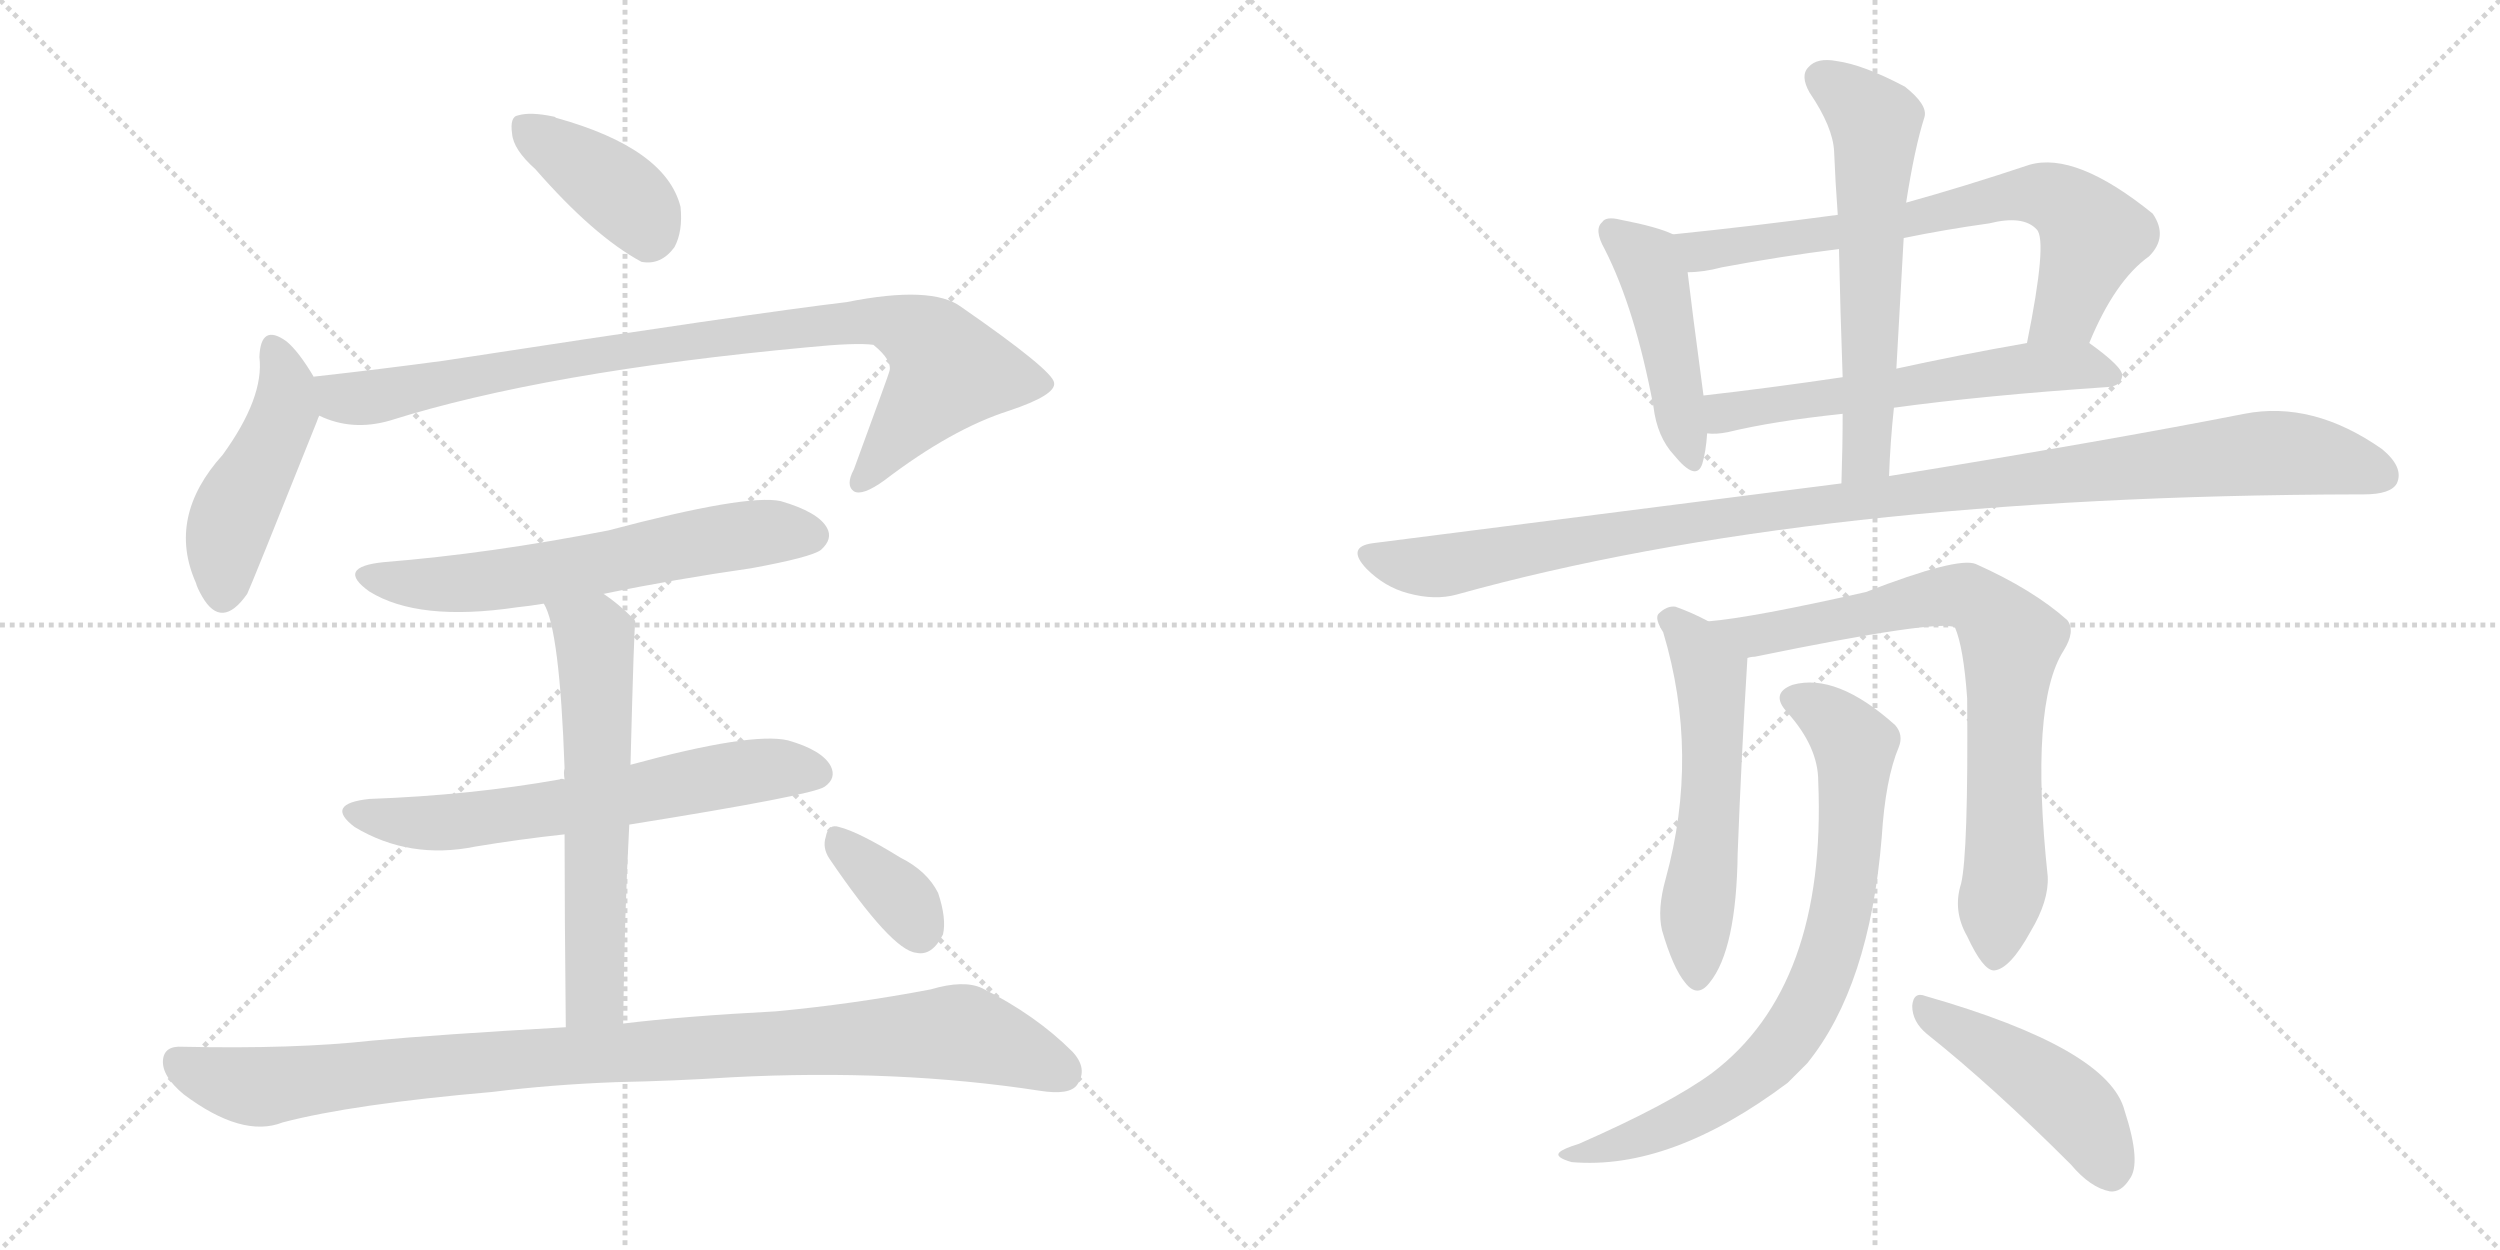 <svg version="1.1" viewBox="0 0 2048 1024" xmlns="http://www.w3.org/2000/svg">
  <g stroke="lightgray" stroke-dasharray="1,1" stroke-width="1" transform="scale(4, 4)">
    <line x1="0" y1="0" x2="256" y2="256"></line>
    <line x1="256" y1="0" x2="0" y2="256"></line>
    <line x1="128" y1="0" x2="128" y2="256"></line>
    <line x1="0" y1="128" x2="256" y2="128"></line>
    <line x1="256" y1="0" x2="512" y2="256"></line>
    <line x1="512" y1="0" x2="256" y2="256"></line>
    <line x1="384" y1="0" x2="384" y2="256"></line>
    <line x1="256" y1="128" x2="512" y2="128"></line>
  </g>
<g transform="scale(1, -1) translate(0, -850)">
   <style type="text/css">
    @keyframes keyframes0 {
      from {
       stroke: black;
       stroke-dashoffset: 392;
       stroke-width: 128;
       }
       56% {
       animation-timing-function: step-end;
       stroke: black;
       stroke-dashoffset: 0;
       stroke-width: 128;
       }
       to {
       stroke: black;
       stroke-width: 1024;
       }
       }
       #make-me-a-hanzi-animation-0 {
         animation: keyframes0 0.569s both;
         animation-delay: 0s;
         animation-timing-function: linear;
       }
    @keyframes keyframes1 {
      from {
       stroke: black;
       stroke-dashoffset: 467;
       stroke-width: 128;
       }
       60% {
       animation-timing-function: step-end;
       stroke: black;
       stroke-dashoffset: 0;
       stroke-width: 128;
       }
       to {
       stroke: black;
       stroke-width: 1024;
       }
       }
       #make-me-a-hanzi-animation-1 {
         animation: keyframes1 0.63s both;
         animation-delay: 0.569s;
         animation-timing-function: linear;
       }
    @keyframes keyframes2 {
      from {
       stroke: black;
       stroke-dashoffset: 916;
       stroke-width: 128;
       }
       75% {
       animation-timing-function: step-end;
       stroke: black;
       stroke-dashoffset: 0;
       stroke-width: 128;
       }
       to {
       stroke: black;
       stroke-width: 1024;
       }
       }
       #make-me-a-hanzi-animation-2 {
         animation: keyframes2 0.995s both;
         animation-delay: 1.199s;
         animation-timing-function: linear;
       }
    @keyframes keyframes3 {
      from {
       stroke: black;
       stroke-dashoffset: 621;
       stroke-width: 128;
       }
       67% {
       animation-timing-function: step-end;
       stroke: black;
       stroke-dashoffset: 0;
       stroke-width: 128;
       }
       to {
       stroke: black;
       stroke-width: 1024;
       }
       }
       #make-me-a-hanzi-animation-3 {
         animation: keyframes3 0.755s both;
         animation-delay: 2.194s;
         animation-timing-function: linear;
       }
    @keyframes keyframes4 {
      from {
       stroke: black;
       stroke-dashoffset: 636;
       stroke-width: 128;
       }
       67% {
       animation-timing-function: step-end;
       stroke: black;
       stroke-dashoffset: 0;
       stroke-width: 128;
       }
       to {
       stroke: black;
       stroke-width: 1024;
       }
       }
       #make-me-a-hanzi-animation-4 {
         animation: keyframes4 0.768s both;
         animation-delay: 2.95s;
         animation-timing-function: linear;
       }
    @keyframes keyframes5 {
      from {
       stroke: black;
       stroke-dashoffset: 617;
       stroke-width: 128;
       }
       67% {
       animation-timing-function: step-end;
       stroke: black;
       stroke-dashoffset: 0;
       stroke-width: 128;
       }
       to {
       stroke: black;
       stroke-width: 1024;
       }
       }
       #make-me-a-hanzi-animation-5 {
         animation: keyframes5 0.752s both;
         animation-delay: 3.717s;
         animation-timing-function: linear;
       }
    @keyframes keyframes6 {
      from {
       stroke: black;
       stroke-dashoffset: 993;
       stroke-width: 128;
       }
       76% {
       animation-timing-function: step-end;
       stroke: black;
       stroke-dashoffset: 0;
       stroke-width: 128;
       }
       to {
       stroke: black;
       stroke-width: 1024;
       }
       }
       #make-me-a-hanzi-animation-6 {
         animation: keyframes6 1.058s both;
         animation-delay: 4.47s;
         animation-timing-function: linear;
       }
    @keyframes keyframes7 {
      from {
       stroke: black;
       stroke-dashoffset: 353;
       stroke-width: 128;
       }
       53% {
       animation-timing-function: step-end;
       stroke: black;
       stroke-dashoffset: 0;
       stroke-width: 128;
       }
       to {
       stroke: black;
       stroke-width: 1024;
       }
       }
       #make-me-a-hanzi-animation-7 {
         animation: keyframes7 0.537s both;
         animation-delay: 5.528s;
         animation-timing-function: linear;
       }
    @keyframes keyframes8 {
      from {
       stroke: black;
       stroke-dashoffset: 457;
       stroke-width: 128;
       }
       60% {
       animation-timing-function: step-end;
       stroke: black;
       stroke-dashoffset: 0;
       stroke-width: 128;
       }
       to {
       stroke: black;
       stroke-width: 1024;
       }
       }
       #make-me-a-hanzi-animation-8 {
         animation: keyframes8 0.622s both;
         animation-delay: 6.065s;
         animation-timing-function: linear;
       }
    @keyframes keyframes9 {
      from {
       stroke: black;
       stroke-dashoffset: 707;
       stroke-width: 128;
       }
       70% {
       animation-timing-function: step-end;
       stroke: black;
       stroke-dashoffset: 0;
       stroke-width: 128;
       }
       to {
       stroke: black;
       stroke-width: 1024;
       }
       }
       #make-me-a-hanzi-animation-9 {
         animation: keyframes9 0.825s both;
         animation-delay: 6.687s;
         animation-timing-function: linear;
       }
    @keyframes keyframes10 {
      from {
       stroke: black;
       stroke-dashoffset: 591;
       stroke-width: 128;
       }
       66% {
       animation-timing-function: step-end;
       stroke: black;
       stroke-dashoffset: 0;
       stroke-width: 128;
       }
       to {
       stroke: black;
       stroke-width: 1024;
       }
       }
       #make-me-a-hanzi-animation-10 {
         animation: keyframes10 0.731s both;
         animation-delay: 7.512s;
         animation-timing-function: linear;
       }
    @keyframes keyframes11 {
      from {
       stroke: black;
       stroke-dashoffset: 606;
       stroke-width: 128;
       }
       66% {
       animation-timing-function: step-end;
       stroke: black;
       stroke-dashoffset: 0;
       stroke-width: 128;
       }
       to {
       stroke: black;
       stroke-width: 1024;
       }
       }
       #make-me-a-hanzi-animation-11 {
         animation: keyframes11 0.743s both;
         animation-delay: 8.243s;
         animation-timing-function: linear;
       }
    @keyframes keyframes12 {
      from {
       stroke: black;
       stroke-dashoffset: 1095;
       stroke-width: 128;
       }
       78% {
       animation-timing-function: step-end;
       stroke: black;
       stroke-dashoffset: 0;
       stroke-width: 128;
       }
       to {
       stroke: black;
       stroke-width: 1024;
       }
       }
       #make-me-a-hanzi-animation-12 {
         animation: keyframes12 1.141s both;
         animation-delay: 8.986s;
         animation-timing-function: linear;
       }
    @keyframes keyframes13 {
      from {
       stroke: black;
       stroke-dashoffset: 560;
       stroke-width: 128;
       }
       65% {
       animation-timing-function: step-end;
       stroke: black;
       stroke-dashoffset: 0;
       stroke-width: 128;
       }
       to {
       stroke: black;
       stroke-width: 1024;
       }
       }
       #make-me-a-hanzi-animation-13 {
         animation: keyframes13 0.706s both;
         animation-delay: 10.127s;
         animation-timing-function: linear;
       }
    @keyframes keyframes14 {
      from {
       stroke: black;
       stroke-dashoffset: 771;
       stroke-width: 128;
       }
       72% {
       animation-timing-function: step-end;
       stroke: black;
       stroke-dashoffset: 0;
       stroke-width: 128;
       }
       to {
       stroke: black;
       stroke-width: 1024;
       }
       }
       #make-me-a-hanzi-animation-14 {
         animation: keyframes14 0.877s both;
         animation-delay: 10.833s;
         animation-timing-function: linear;
       }
    @keyframes keyframes15 {
      from {
       stroke: black;
       stroke-dashoffset: 779;
       stroke-width: 128;
       }
       72% {
       animation-timing-function: step-end;
       stroke: black;
       stroke-dashoffset: 0;
       stroke-width: 128;
       }
       to {
       stroke: black;
       stroke-width: 1024;
       }
       }
       #make-me-a-hanzi-animation-15 {
         animation: keyframes15 0.884s both;
         animation-delay: 11.711s;
         animation-timing-function: linear;
       }
    @keyframes keyframes16 {
      from {
       stroke: black;
       stroke-dashoffset: 461;
       stroke-width: 128;
       }
       60% {
       animation-timing-function: step-end;
       stroke: black;
       stroke-dashoffset: 0;
       stroke-width: 128;
       }
       to {
       stroke: black;
       stroke-width: 1024;
       }
       }
       #make-me-a-hanzi-animation-16 {
         animation: keyframes16 0.625s both;
         animation-delay: 12.595s;
         animation-timing-function: linear;
       }
</style>
<path d="M 438.5 711.5 Q 486.5 656.5 525.5 635.5 Q 541.5 632.5 552.5 647.5 Q 559.5 660.5 557.5 680.5 Q 545.5 728.5 455.5 753.5 Q 454.5 754.5 453.5 754.5 Q 434.5 758.5 424.5 755.5 Q 417.5 754.5 419.5 740.5 Q 420.5 727.5 438.5 711.5 Z" fill="lightgray"></path> 
<path d="M 257.5 540.5 Q 244.5 562.5 234.5 570.5 Q 213.5 585.5 212.5 557.5 Q 216.5 524.5 182.5 477.5 Q 136.5 426.5 160.5 372.5 Q 161.5 368.5 165.5 361.5 Q 181.5 333.5 202.5 363.5 Q 205.5 369.5 259.5 504.5 Q 260.5 507.5 261.5 509.5 C 267.5 524.5 267.5 524.5 257.5 540.5 Z" fill="lightgray"></path> 
<path d="M 261.5 509.5 Q 288.5 496.5 319.5 505.5 Q 446.5 545.5 661.5 565.5 Q 701.5 569.5 715.5 567.5 Q 731.5 554.5 728.5 545.5 Q 728.5 544.5 699.5 465.5 Q 692.5 452.5 699.5 447.5 Q 706.5 443.5 724.5 456.5 Q 779.5 498.5 826.5 513.5 Q 865.5 526.5 863.5 536.5 Q 862.5 546.5 787.5 598.5 Q 763.5 616.5 693.5 602.5 Q 617.5 593.5 363.5 554.5 Q 311.5 547.5 257.5 541.5 Q 256.5 541.5 257.5 540.5 C 227.5 535.5 232.5 518.5 261.5 509.5 Z" fill="lightgray"></path> 
<path d="M 494.5 363.5 Q 552.5 375.5 615.5 384.5 Q 664.5 393.5 672.5 399.5 Q 682.5 408.5 677.5 417.5 Q 670.5 430.5 639.5 439.5 Q 611.5 445.5 498.5 415.5 Q 401.5 396.5 314.5 389.5 Q 274.5 385.5 302.5 365.5 Q 342.5 340.5 423.5 352.5 Q 433.5 353.5 445.5 355.5 L 494.5 363.5 Z" fill="lightgray"></path> 
<path d="M 515.5 174.5 Q 665.5 198.5 675.5 205.5 Q 685.5 212.5 680.5 222.5 Q 673.5 235.5 645.5 243.5 Q 615.5 250.5 516.5 223.5 L 462.5 211.5 Q 459.5 212.5 458.5 211.5 Q 385.5 198.5 302.5 195.5 Q 265.5 191.5 290.5 172.5 Q 335.5 145.5 389.5 156.5 Q 425.5 162.5 462.5 166.5 L 515.5 174.5 Z" fill="lightgray"></path> 
<path d="M 510.5 11.5 Q 511.5 99.5 515.5 174.5 L 516.5 223.5 Q 519.5 340.5 520.5 340.5 Q 519.5 343.5 518.5 343.5 Q 506.5 355.5 494.5 363.5 C 470.5 381.5 434.5 383.5 445.5 355.5 Q 458.5 334.5 462.5 220.5 Q 461.5 217.5 462.5 211.5 L 462.5 166.5 Q 462.5 103.5 463.5 8.5 C 463.5 -21.5 510.5 -18.5 510.5 11.5 Z" fill="lightgray"></path> 
<path d="M 463.5 8.5 Q 358.5 2.5 304.5 -2.5 Q 241.5 -9.5 149.5 -7.5 Q 134.5 -6.5 133.5 -18.5 Q 132.5 -31.5 150.5 -46.5 Q 198.5 -82.5 231.5 -69.5 Q 288.5 -54.5 403.5 -44.5 Q 451.5 -38.5 504.5 -36.5 Q 553.5 -35.5 599.5 -32.5 Q 734.5 -25.5 851.5 -43.5 Q 876.5 -47.5 882.5 -38.5 Q 891.5 -25.5 878.5 -11.5 Q 848.5 18.5 804.5 40.5 Q 789.5 47.5 762.5 39.5 Q 699.5 27.5 635.5 21.5 Q 559.5 17.5 510.5 11.5 L 463.5 8.5 Z" fill="lightgray"></path> 
<path d="M 679.5 146.5 Q 730.5 71.5 750.5 69.5 Q 763.5 66.5 772.5 84.5 Q 775.5 97.5 768.5 118.5 Q 759.5 136.5 737.5 147.5 Q 703.5 168.5 687.5 172.5 Q 678.5 175.5 676.5 164.5 Q 673.5 155.5 679.5 146.5 Z" fill="lightgray"></path> 
<path d="M 1370.5 658.0 Q 1358.5 664.0 1327.5 670.0 Q 1315.5 673.0 1312.5 668.0 Q 1305.5 662.0 1314.5 646.0 Q 1339.5 597.0 1354.5 517.0 Q 1357.5 492.0 1371.5 477.0 Q 1389.5 455.0 1394.5 470.0 Q 1397.5 480.0 1398.5 495.0 L 1395.5 526.0 Q 1385.5 601.0 1382.5 627.0 C 1379.5 654.0 1379.5 654.0 1370.5 658.0 Z" fill="lightgray"></path> 
<path d="M 1711.5 569.0 Q 1732.5 620.0 1760.5 640.0 Q 1776.5 656.0 1763.5 675.0 Q 1700.5 726.0 1662.5 715.0 Q 1608.5 697.0 1561.5 684.0 L 1505.5 674.0 Q 1438.5 665.0 1370.5 658.0 C 1340.5 655.0 1352.5 625.0 1382.5 627.0 Q 1395.5 627.0 1410.5 631.0 Q 1458.5 640.0 1506.5 646.0 L 1559.5 655.0 Q 1593.5 662.0 1629.5 667.0 Q 1657.5 674.0 1668.5 662.0 Q 1677.5 653.0 1660.5 569.0 C 1654.5 540.0 1699.5 542.0 1711.5 569.0 Z" fill="lightgray"></path> 
<path d="M 1551.5 516.0 Q 1624.5 526.0 1727.5 533.0 Q 1737.5 534.0 1738.5 542.0 Q 1739.5 549.0 1711.5 569.0 C 1701.5 576.0 1690.5 574.0 1660.5 569.0 Q 1603.5 559.0 1553.5 548.0 L 1509.5 541.0 Q 1448.5 532.0 1395.5 526.0 C 1365.5 523.0 1368.5 495.0 1398.5 495.0 Q 1405.5 494.0 1415.5 496.0 Q 1452.5 505.0 1509.5 511.0 L 1551.5 516.0 Z" fill="lightgray"></path> 
<path d="M 1547.5 460.0 Q 1548.5 488.0 1551.5 516.0 L 1553.5 548.0 L 1559.5 655.0 L 1561.5 684.0 Q 1568.5 729.0 1576.5 754.0 Q 1579.5 764.0 1560.5 779.0 Q 1526.5 797.0 1504.5 800.0 Q 1488.5 803.0 1481.5 795.0 Q 1474.5 788.0 1482.5 774.0 Q 1501.5 746.0 1502.5 726.0 Q 1503.5 701.0 1505.5 674.0 L 1506.5 646.0 Q 1507.5 597.0 1509.5 541.0 L 1509.5 511.0 Q 1509.5 484.0 1508.5 454.0 C 1507.5 424.0 1546.5 430.0 1547.5 460.0 Z" fill="lightgray"></path> 
<path d="M 1508.5 454.0 L 1124.5 405.0 Q 1102.5 402.0 1119.5 384.0 Q 1134.5 369.0 1153.5 364.0 Q 1175.5 358.0 1193.5 363.0 Q 1484.5 444.0 1932.5 445.0 L 1936.5 445.0 Q 1958.5 445.0 1963.5 454.0 Q 1969.5 467.0 1951.5 482.0 Q 1894.5 522.0 1838.5 511.0 Q 1726.5 489.0 1547.5 460.0 L 1508.5 454.0 Z" fill="lightgray"></path> 
<path d="M 1399.5 341.0 Q 1386.5 348.0 1372.5 353.0 Q 1365.5 354.0 1358.5 347.0 Q 1355.5 343.0 1362.5 332.0 Q 1392.5 232.0 1364.5 130.0 Q 1357.5 105.0 1361.5 88.0 Q 1370.5 57.0 1380.5 45.0 Q 1390.5 32.0 1400.5 45.0 Q 1422.5 72.0 1423.5 151.0 Q 1426.5 230.0 1431.5 311.0 C 1432.5 324.0 1426.5 327.0 1399.5 341.0 Z" fill="lightgray"></path> 
<path d="M 1606.5 126.0 Q 1599.5 104.0 1611.5 83.0 Q 1624.5 55.0 1633.5 55.0 Q 1646.5 56.0 1663.5 87.0 Q 1678.5 112.0 1677.5 132.0 Q 1662.5 273.0 1690.5 317.0 Q 1700.5 333.0 1693.5 342.0 Q 1665.5 367.0 1618.5 388.0 Q 1603.5 394.0 1528.5 365.0 Q 1435.5 344.0 1399.5 341.0 C 1369.5 338.0 1402.5 305.0 1431.5 311.0 Q 1434.5 312.0 1437.5 312.0 Q 1588.5 343.0 1601.5 336.0 Q 1608.5 320.0 1611.5 278.0 Q 1612.5 151.0 1606.5 126.0 Z" fill="lightgray"></path> 
<path d="M 1489.5 210.0 Q 1496.5 42.0 1402.5 -29.0 Q 1368.5 -54.0 1293.5 -87.0 Q 1280.5 -91.0 1277.5 -94.0 Q 1273.5 -98.0 1287.5 -102.0 Q 1368.5 -109.0 1464.5 -37.0 L 1480.5 -21.0 Q 1531.5 42.0 1541.5 164.0 Q 1544.5 212.0 1555.5 238.0 Q 1559.5 248.0 1552.5 256.0 Q 1504.5 299.0 1468.5 289.0 Q 1449.5 282.0 1464.5 266.0 Q 1489.5 238.0 1489.5 210.0 Z" fill="lightgray"></path> 
<path d="M 1578.5 3.0 Q 1632.5 -40.0 1696.5 -104.0 Q 1712.5 -123.0 1728.5 -126.0 Q 1737.5 -127.0 1744.5 -116.0 Q 1754.5 -103.0 1740.5 -60.0 Q 1727.5 -9.0 1577.5 34.0 Q 1567.5 38.0 1566.5 26.0 Q 1566.5 13.0 1578.5 3.0 Z" fill="lightgray"></path> 
      <clipPath id="make-me-a-hanzi-clip-0">
      <path d="M 438.5 711.5 Q 486.5 656.5 525.5 635.5 Q 541.5 632.5 552.5 647.5 Q 559.5 660.5 557.5 680.5 Q 545.5 728.5 455.5 753.5 Q 454.5 754.5 453.5 754.5 Q 434.5 758.5 424.5 755.5 Q 417.5 754.5 419.5 740.5 Q 420.5 727.5 438.5 711.5 Z" fill="lightgray"></path>
      </clipPath>
      <path clip-path="url(#make-me-a-hanzi-clip-0)" d="M 431.5 744.5 L 509.5 690.5 L 525.5 673.5 L 530.5 656.5 " fill="none" id="make-me-a-hanzi-animation-0" stroke-dasharray="264 528" stroke-linecap="round"></path>

      <clipPath id="make-me-a-hanzi-clip-1">
      <path d="M 257.5 540.5 Q 244.5 562.5 234.5 570.5 Q 213.5 585.5 212.5 557.5 Q 216.5 524.5 182.5 477.5 Q 136.5 426.5 160.5 372.5 Q 161.5 368.5 165.5 361.5 Q 181.5 333.5 202.5 363.5 Q 205.5 369.5 259.5 504.5 Q 260.5 507.5 261.5 509.5 C 267.5 524.5 267.5 524.5 257.5 540.5 Z" fill="lightgray"></path>
      </clipPath>
      <path clip-path="url(#make-me-a-hanzi-clip-1)" d="M 223.5 563.5 L 234.5 535.5 L 233.5 514.5 L 190.5 427.5 L 182.5 365.5 " fill="none" id="make-me-a-hanzi-animation-1" stroke-dasharray="339 678" stroke-linecap="round"></path>

      <clipPath id="make-me-a-hanzi-clip-2">
      <path d="M 261.5 509.5 Q 288.5 496.5 319.5 505.5 Q 446.5 545.5 661.5 565.5 Q 701.5 569.5 715.5 567.5 Q 731.5 554.5 728.5 545.5 Q 728.5 544.5 699.5 465.5 Q 692.5 452.5 699.5 447.5 Q 706.5 443.5 724.5 456.5 Q 779.5 498.5 826.5 513.5 Q 865.5 526.5 863.5 536.5 Q 862.5 546.5 787.5 598.5 Q 763.5 616.5 693.5 602.5 Q 617.5 593.5 363.5 554.5 Q 311.5 547.5 257.5 541.5 Q 256.5 541.5 257.5 540.5 C 227.5 535.5 232.5 518.5 261.5 509.5 Z" fill="lightgray"></path>
      </clipPath>
      <path clip-path="url(#make-me-a-hanzi-clip-2)" d="M 265.5 541.5 L 266.5 533.5 L 279.5 524.5 L 307.5 524.5 L 445.5 553.5 L 707.5 588.5 L 727.5 586.5 L 764.5 567.5 L 776.5 544.5 L 704.5 454.5 " fill="none" id="make-me-a-hanzi-animation-2" stroke-dasharray="788 1576" stroke-linecap="round"></path>

      <clipPath id="make-me-a-hanzi-clip-3">
      <path d="M 494.5 363.5 Q 552.5 375.5 615.5 384.5 Q 664.5 393.5 672.5 399.5 Q 682.5 408.5 677.5 417.5 Q 670.5 430.5 639.5 439.5 Q 611.5 445.5 498.5 415.5 Q 401.5 396.5 314.5 389.5 Q 274.5 385.5 302.5 365.5 Q 342.5 340.5 423.5 352.5 Q 433.5 353.5 445.5 355.5 L 494.5 363.5 Z" fill="lightgray"></path>
      </clipPath>
      <path clip-path="url(#make-me-a-hanzi-clip-3)" d="M 305.5 379.5 L 336.5 371.5 L 393.5 372.5 L 578.5 407.5 L 632.5 414.5 L 665.5 411.5 " fill="none" id="make-me-a-hanzi-animation-3" stroke-dasharray="493 986" stroke-linecap="round"></path>

      <clipPath id="make-me-a-hanzi-clip-4">
      <path d="M 515.5 174.5 Q 665.5 198.5 675.5 205.5 Q 685.5 212.5 680.5 222.5 Q 673.5 235.5 645.5 243.5 Q 615.5 250.5 516.5 223.5 L 462.5 211.5 Q 459.5 212.5 458.5 211.5 Q 385.5 198.5 302.5 195.5 Q 265.5 191.5 290.5 172.5 Q 335.5 145.5 389.5 156.5 Q 425.5 162.5 462.5 166.5 L 515.5 174.5 Z" fill="lightgray"></path>
      </clipPath>
      <path clip-path="url(#make-me-a-hanzi-clip-4)" d="M 294.5 185.5 L 353.5 175.5 L 524.5 198.5 L 624.5 219.5 L 669.5 216.5 " fill="none" id="make-me-a-hanzi-animation-4" stroke-dasharray="508 1016" stroke-linecap="round"></path>

      <clipPath id="make-me-a-hanzi-clip-5">
      <path d="M 510.5 11.5 Q 511.5 99.5 515.5 174.5 L 516.5 223.5 Q 519.5 340.5 520.5 340.5 Q 519.5 343.5 518.5 343.5 Q 506.5 355.5 494.5 363.5 C 470.5 381.5 434.5 383.5 445.5 355.5 Q 458.5 334.5 462.5 220.5 Q 461.5 217.5 462.5 211.5 L 462.5 166.5 Q 462.5 103.5 463.5 8.5 C 463.5 -21.5 510.5 -18.5 510.5 11.5 Z" fill="lightgray"></path>
      </clipPath>
      <path clip-path="url(#make-me-a-hanzi-clip-5)" d="M 451.5 354.5 L 486.5 328.5 L 488.5 303.5 L 486.5 35.5 L 470.5 17.5 " fill="none" id="make-me-a-hanzi-animation-5" stroke-dasharray="489 978" stroke-linecap="round"></path>

      <clipPath id="make-me-a-hanzi-clip-6">
      <path d="M 463.5 8.5 Q 358.5 2.5 304.5 -2.5 Q 241.5 -9.5 149.5 -7.5 Q 134.5 -6.5 133.5 -18.5 Q 132.5 -31.5 150.5 -46.5 Q 198.5 -82.5 231.5 -69.5 Q 288.5 -54.5 403.5 -44.5 Q 451.5 -38.5 504.5 -36.5 Q 553.5 -35.5 599.5 -32.5 Q 734.5 -25.5 851.5 -43.5 Q 876.5 -47.5 882.5 -38.5 Q 891.5 -25.5 878.5 -11.5 Q 848.5 18.5 804.5 40.5 Q 789.5 47.5 762.5 39.5 Q 699.5 27.5 635.5 21.5 Q 559.5 17.5 510.5 11.5 L 463.5 8.5 Z" fill="lightgray"></path>
      </clipPath>
      <path clip-path="url(#make-me-a-hanzi-clip-6)" d="M 145.5 -19.5 L 171.5 -32.5 L 217.5 -40.5 L 415.5 -17.5 L 779.5 4.5 L 870.5 -28.5 " fill="none" id="make-me-a-hanzi-animation-6" stroke-dasharray="865 1730" stroke-linecap="round"></path>

      <clipPath id="make-me-a-hanzi-clip-7">
      <path d="M 679.5 146.5 Q 730.5 71.5 750.5 69.5 Q 763.5 66.5 772.5 84.5 Q 775.5 97.5 768.5 118.5 Q 759.5 136.5 737.5 147.5 Q 703.5 168.5 687.5 172.5 Q 678.5 175.5 676.5 164.5 Q 673.5 155.5 679.5 146.5 Z" fill="lightgray"></path>
      </clipPath>
      <path clip-path="url(#make-me-a-hanzi-clip-7)" d="M 688.5 159.5 L 737.5 114.5 L 753.5 88.5 " fill="none" id="make-me-a-hanzi-animation-7" stroke-dasharray="225 450" stroke-linecap="round"></path>

      <clipPath id="make-me-a-hanzi-clip-8">
      <path d="M 1370.5 658.0 Q 1358.5 664.0 1327.5 670.0 Q 1315.5 673.0 1312.5 668.0 Q 1305.5 662.0 1314.5 646.0 Q 1339.5 597.0 1354.5 517.0 Q 1357.5 492.0 1371.5 477.0 Q 1389.5 455.0 1394.5 470.0 Q 1397.5 480.0 1398.5 495.0 L 1395.5 526.0 Q 1385.5 601.0 1382.5 627.0 C 1379.5 654.0 1379.5 654.0 1370.5 658.0 Z" fill="lightgray"></path>
      </clipPath>
      <path clip-path="url(#make-me-a-hanzi-clip-8)" d="M 1321.5 660.0 L 1351.5 633.0 L 1383.5 476.0 " fill="none" id="make-me-a-hanzi-animation-8" stroke-dasharray="329 658" stroke-linecap="round"></path>

      <clipPath id="make-me-a-hanzi-clip-9">
      <path d="M 1711.5 569.0 Q 1732.5 620.0 1760.5 640.0 Q 1776.5 656.0 1763.5 675.0 Q 1700.5 726.0 1662.5 715.0 Q 1608.5 697.0 1561.5 684.0 L 1505.5 674.0 Q 1438.5 665.0 1370.5 658.0 C 1340.5 655.0 1352.5 625.0 1382.5 627.0 Q 1395.5 627.0 1410.5 631.0 Q 1458.5 640.0 1506.5 646.0 L 1559.5 655.0 Q 1593.5 662.0 1629.5 667.0 Q 1657.5 674.0 1668.5 662.0 Q 1677.5 653.0 1660.5 569.0 C 1654.5 540.0 1699.5 542.0 1711.5 569.0 Z" fill="lightgray"></path>
      </clipPath>
      <path clip-path="url(#make-me-a-hanzi-clip-9)" d="M 1378.5 655.0 L 1400.5 644.0 L 1672.5 691.0 L 1695.5 681.0 L 1714.5 656.0 L 1692.5 595.0 L 1666.5 581.0 " fill="none" id="make-me-a-hanzi-animation-9" stroke-dasharray="579 1158" stroke-linecap="round"></path>

      <clipPath id="make-me-a-hanzi-clip-10">
      <path d="M 1551.5 516.0 Q 1624.5 526.0 1727.5 533.0 Q 1737.5 534.0 1738.5 542.0 Q 1739.5 549.0 1711.5 569.0 C 1701.5 576.0 1690.5 574.0 1660.5 569.0 Q 1603.5 559.0 1553.5 548.0 L 1509.5 541.0 Q 1448.5 532.0 1395.5 526.0 C 1365.5 523.0 1368.5 495.0 1398.5 495.0 Q 1405.5 494.0 1415.5 496.0 Q 1452.5 505.0 1509.5 511.0 L 1551.5 516.0 Z" fill="lightgray"></path>
      </clipPath>
      <path clip-path="url(#make-me-a-hanzi-clip-10)" d="M 1402.5 503.0 L 1413.5 512.0 L 1445.5 518.0 L 1666.5 549.0 L 1705.5 551.0 L 1729.5 542.0 " fill="none" id="make-me-a-hanzi-animation-10" stroke-dasharray="463 926" stroke-linecap="round"></path>

      <clipPath id="make-me-a-hanzi-clip-11">
      <path d="M 1547.5 460.0 Q 1548.5 488.0 1551.5 516.0 L 1553.5 548.0 L 1559.5 655.0 L 1561.5 684.0 Q 1568.5 729.0 1576.5 754.0 Q 1579.5 764.0 1560.5 779.0 Q 1526.5 797.0 1504.5 800.0 Q 1488.5 803.0 1481.5 795.0 Q 1474.5 788.0 1482.5 774.0 Q 1501.5 746.0 1502.5 726.0 Q 1503.5 701.0 1505.5 674.0 L 1506.5 646.0 Q 1507.5 597.0 1509.5 541.0 L 1509.5 511.0 Q 1509.5 484.0 1508.5 454.0 C 1507.5 424.0 1546.5 430.0 1547.5 460.0 Z" fill="lightgray"></path>
      </clipPath>
      <path clip-path="url(#make-me-a-hanzi-clip-11)" d="M 1492.5 786.0 L 1525.5 762.0 L 1536.5 746.0 L 1529.5 482.0 L 1514.5 461.0 " fill="none" id="make-me-a-hanzi-animation-11" stroke-dasharray="478 956" stroke-linecap="round"></path>

      <clipPath id="make-me-a-hanzi-clip-12">
      <path d="M 1508.5 454.0 L 1124.5 405.0 Q 1102.5 402.0 1119.5 384.0 Q 1134.5 369.0 1153.5 364.0 Q 1175.5 358.0 1193.5 363.0 Q 1484.5 444.0 1932.5 445.0 L 1936.5 445.0 Q 1958.5 445.0 1963.5 454.0 Q 1969.5 467.0 1951.5 482.0 Q 1894.5 522.0 1838.5 511.0 Q 1726.5 489.0 1547.5 460.0 L 1508.5 454.0 Z" fill="lightgray"></path>
      </clipPath>
      <path clip-path="url(#make-me-a-hanzi-clip-12)" d="M 1122.5 394.0 L 1154.5 386.0 L 1193.5 388.0 L 1379.5 422.0 L 1847.5 478.0 L 1892.5 477.0 L 1951.5 461.0 " fill="none" id="make-me-a-hanzi-animation-12" stroke-dasharray="967 1934" stroke-linecap="round"></path>

      <clipPath id="make-me-a-hanzi-clip-13">
      <path d="M 1399.5 341.0 Q 1386.5 348.0 1372.5 353.0 Q 1365.5 354.0 1358.5 347.0 Q 1355.5 343.0 1362.5 332.0 Q 1392.5 232.0 1364.5 130.0 Q 1357.5 105.0 1361.5 88.0 Q 1370.5 57.0 1380.5 45.0 Q 1390.5 32.0 1400.5 45.0 Q 1422.5 72.0 1423.5 151.0 Q 1426.5 230.0 1431.5 311.0 C 1432.5 324.0 1426.5 327.0 1399.5 341.0 Z" fill="lightgray"></path>
      </clipPath>
      <path clip-path="url(#make-me-a-hanzi-clip-13)" d="M 1369.5 342.0 L 1389.5 320.0 L 1402.5 291.0 L 1390.5 49.0 " fill="none" id="make-me-a-hanzi-animation-13" stroke-dasharray="432 864" stroke-linecap="round"></path>

      <clipPath id="make-me-a-hanzi-clip-14">
      <path d="M 1606.5 126.0 Q 1599.5 104.0 1611.5 83.0 Q 1624.5 55.0 1633.5 55.0 Q 1646.5 56.0 1663.5 87.0 Q 1678.5 112.0 1677.5 132.0 Q 1662.5 273.0 1690.5 317.0 Q 1700.5 333.0 1693.5 342.0 Q 1665.5 367.0 1618.5 388.0 Q 1603.5 394.0 1528.5 365.0 Q 1435.5 344.0 1399.5 341.0 C 1369.5 338.0 1402.5 305.0 1431.5 311.0 Q 1434.5 312.0 1437.5 312.0 Q 1588.5 343.0 1601.5 336.0 Q 1608.5 320.0 1611.5 278.0 Q 1612.5 151.0 1606.5 126.0 Z" fill="lightgray"></path>
      </clipPath>
      <path clip-path="url(#make-me-a-hanzi-clip-14)" d="M 1413.5 337.0 L 1447.5 328.0 L 1600.5 363.0 L 1614.5 360.0 L 1637.5 340.0 L 1647.5 319.0 L 1641.5 266.0 L 1643.5 140.0 L 1634.5 65.0 " fill="none" id="make-me-a-hanzi-animation-14" stroke-dasharray="643 1286" stroke-linecap="round"></path>

      <clipPath id="make-me-a-hanzi-clip-15">
      <path d="M 1489.5 210.0 Q 1496.5 42.0 1402.5 -29.0 Q 1368.5 -54.0 1293.5 -87.0 Q 1280.5 -91.0 1277.5 -94.0 Q 1273.5 -98.0 1287.5 -102.0 Q 1368.5 -109.0 1464.5 -37.0 L 1480.5 -21.0 Q 1531.5 42.0 1541.5 164.0 Q 1544.5 212.0 1555.5 238.0 Q 1559.5 248.0 1552.5 256.0 Q 1504.5 299.0 1468.5 289.0 Q 1449.5 282.0 1464.5 266.0 Q 1489.5 238.0 1489.5 210.0 Z" fill="lightgray"></path>
      </clipPath>
      <path clip-path="url(#make-me-a-hanzi-clip-15)" d="M 1469.5 277.0 L 1494.5 266.0 L 1519.5 239.0 L 1508.5 107.0 L 1488.5 40.0 L 1464.5 -1.0 L 1415.5 -47.0 L 1333.5 -86.0 L 1283.5 -97.0 " fill="none" id="make-me-a-hanzi-animation-15" stroke-dasharray="651 1302" stroke-linecap="round"></path>

      <clipPath id="make-me-a-hanzi-clip-16">
      <path d="M 1578.5 3.0 Q 1632.5 -40.0 1696.5 -104.0 Q 1712.5 -123.0 1728.5 -126.0 Q 1737.5 -127.0 1744.5 -116.0 Q 1754.5 -103.0 1740.5 -60.0 Q 1727.5 -9.0 1577.5 34.0 Q 1567.5 38.0 1566.5 26.0 Q 1566.5 13.0 1578.5 3.0 Z" fill="lightgray"></path>
      </clipPath>
      <path clip-path="url(#make-me-a-hanzi-clip-16)" d="M 1577.5 22.0 L 1643.5 -16.0 L 1697.5 -56.0 L 1728.5 -109.0 " fill="none" id="make-me-a-hanzi-animation-16" stroke-dasharray="333 666" stroke-linecap="round"></path>

</g>
</svg>
